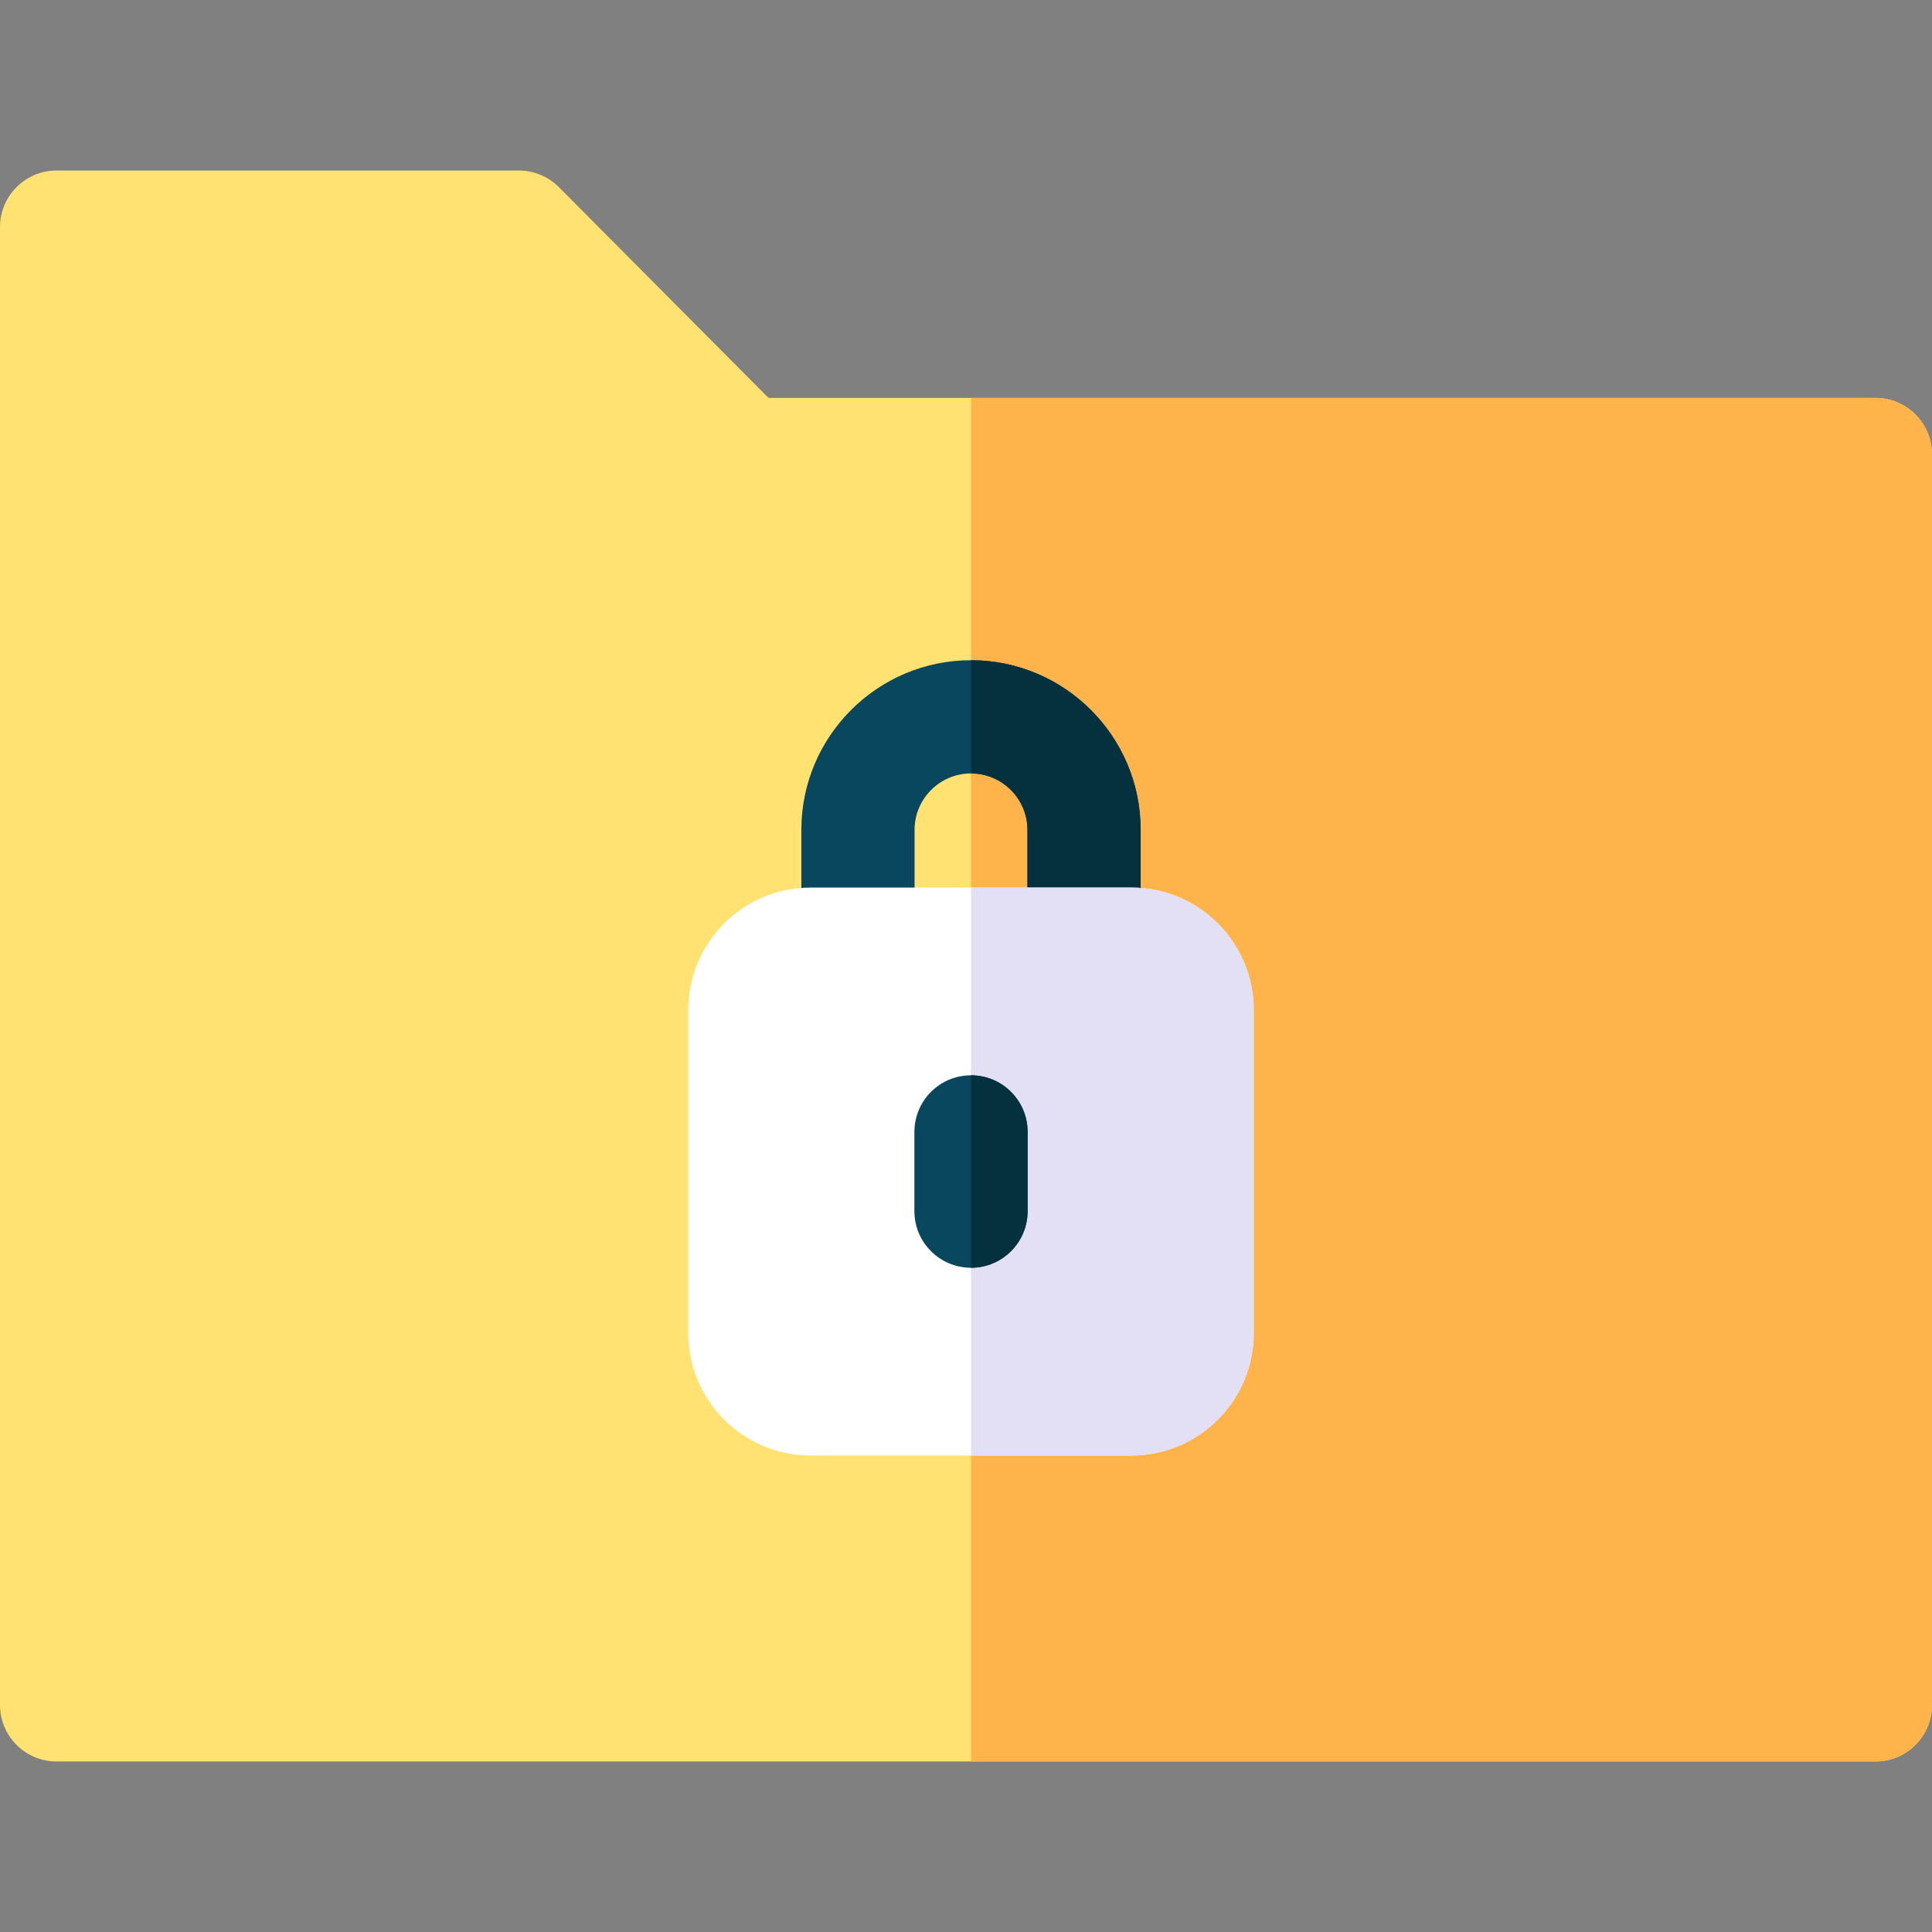 <svg id="Layer_1" enable-background="new 0 0 512 512" height="512" viewBox="0 0 512 512" width="512" xmlns="http://www.w3.org/2000/svg"><rect x="0" y="0" width="512" height="512" fill="#808080" stroke="none"/><g><g><path d="m497 466.813h-482c-8.284 0-15-6.716-15-15v-391.625c0-8.284 6.716-15 15-15h122.489c3.992 0 7.82 1.592 10.636 4.423l55.521 55.827h293.354c8.284 0 15 6.716 15 15v331.375c0 8.284-6.716 15-15 15z" fill="#ffe271"/></g><path d="m497 105.438h-239.674v361.375h239.674c8.284 0 15-6.716 15-15v-331.375c0-8.285-6.716-15-15-15z" fill="#ffb44b"/><g><path d="m287.285 265.218h-59.918c-8.284 0-15-6.716-15-15v-30.291c0-24.791 20.169-44.959 44.959-44.959s44.959 20.169 44.959 44.959v30.291c0 8.284-6.716 15-15 15zm-44.918-20h29.918v-25.291c0-8.249-6.711-14.959-14.959-14.959s-14.959 6.711-14.959 14.959z" fill="#08475e"/></g><path d="m272.285 219.927v25.291h-14.959v20h29.959c8.284 0 15-6.716 15-15v-30.291c0-24.791-20.169-44.959-44.959-44.959v30c8.248 0 14.959 6.711 14.959 14.959z" fill="#05303d"/><g><path d="m299.822 385.718h-84.992c-17.878 0-32.423-14.544-32.423-32.422v-85.656c0-17.878 14.545-32.422 32.423-32.422h84.992c17.878 0 32.422 14.544 32.422 32.422v85.655c0 17.878-14.544 32.423-32.422 32.423z" fill="#fff"/></g><path d="m299.822 235.218h-42.496v150.5h42.496c17.878 0 32.422-14.544 32.422-32.422v-85.656c0-17.878-14.544-32.422-32.422-32.422z" fill="#e3dff4"/><g><path d="m257.326 335.968c-8.284 0-15-6.716-15-15v-21c0-8.284 6.716-15 15-15s15 6.716 15 15v21c0 8.284-6.716 15-15 15z" fill="#08475e"/></g><path d="m272.326 320.968v-21c0-8.284-6.716-15-15-15v51c8.284 0 15-6.716 15-15z" fill="#05303d"/></g></svg>